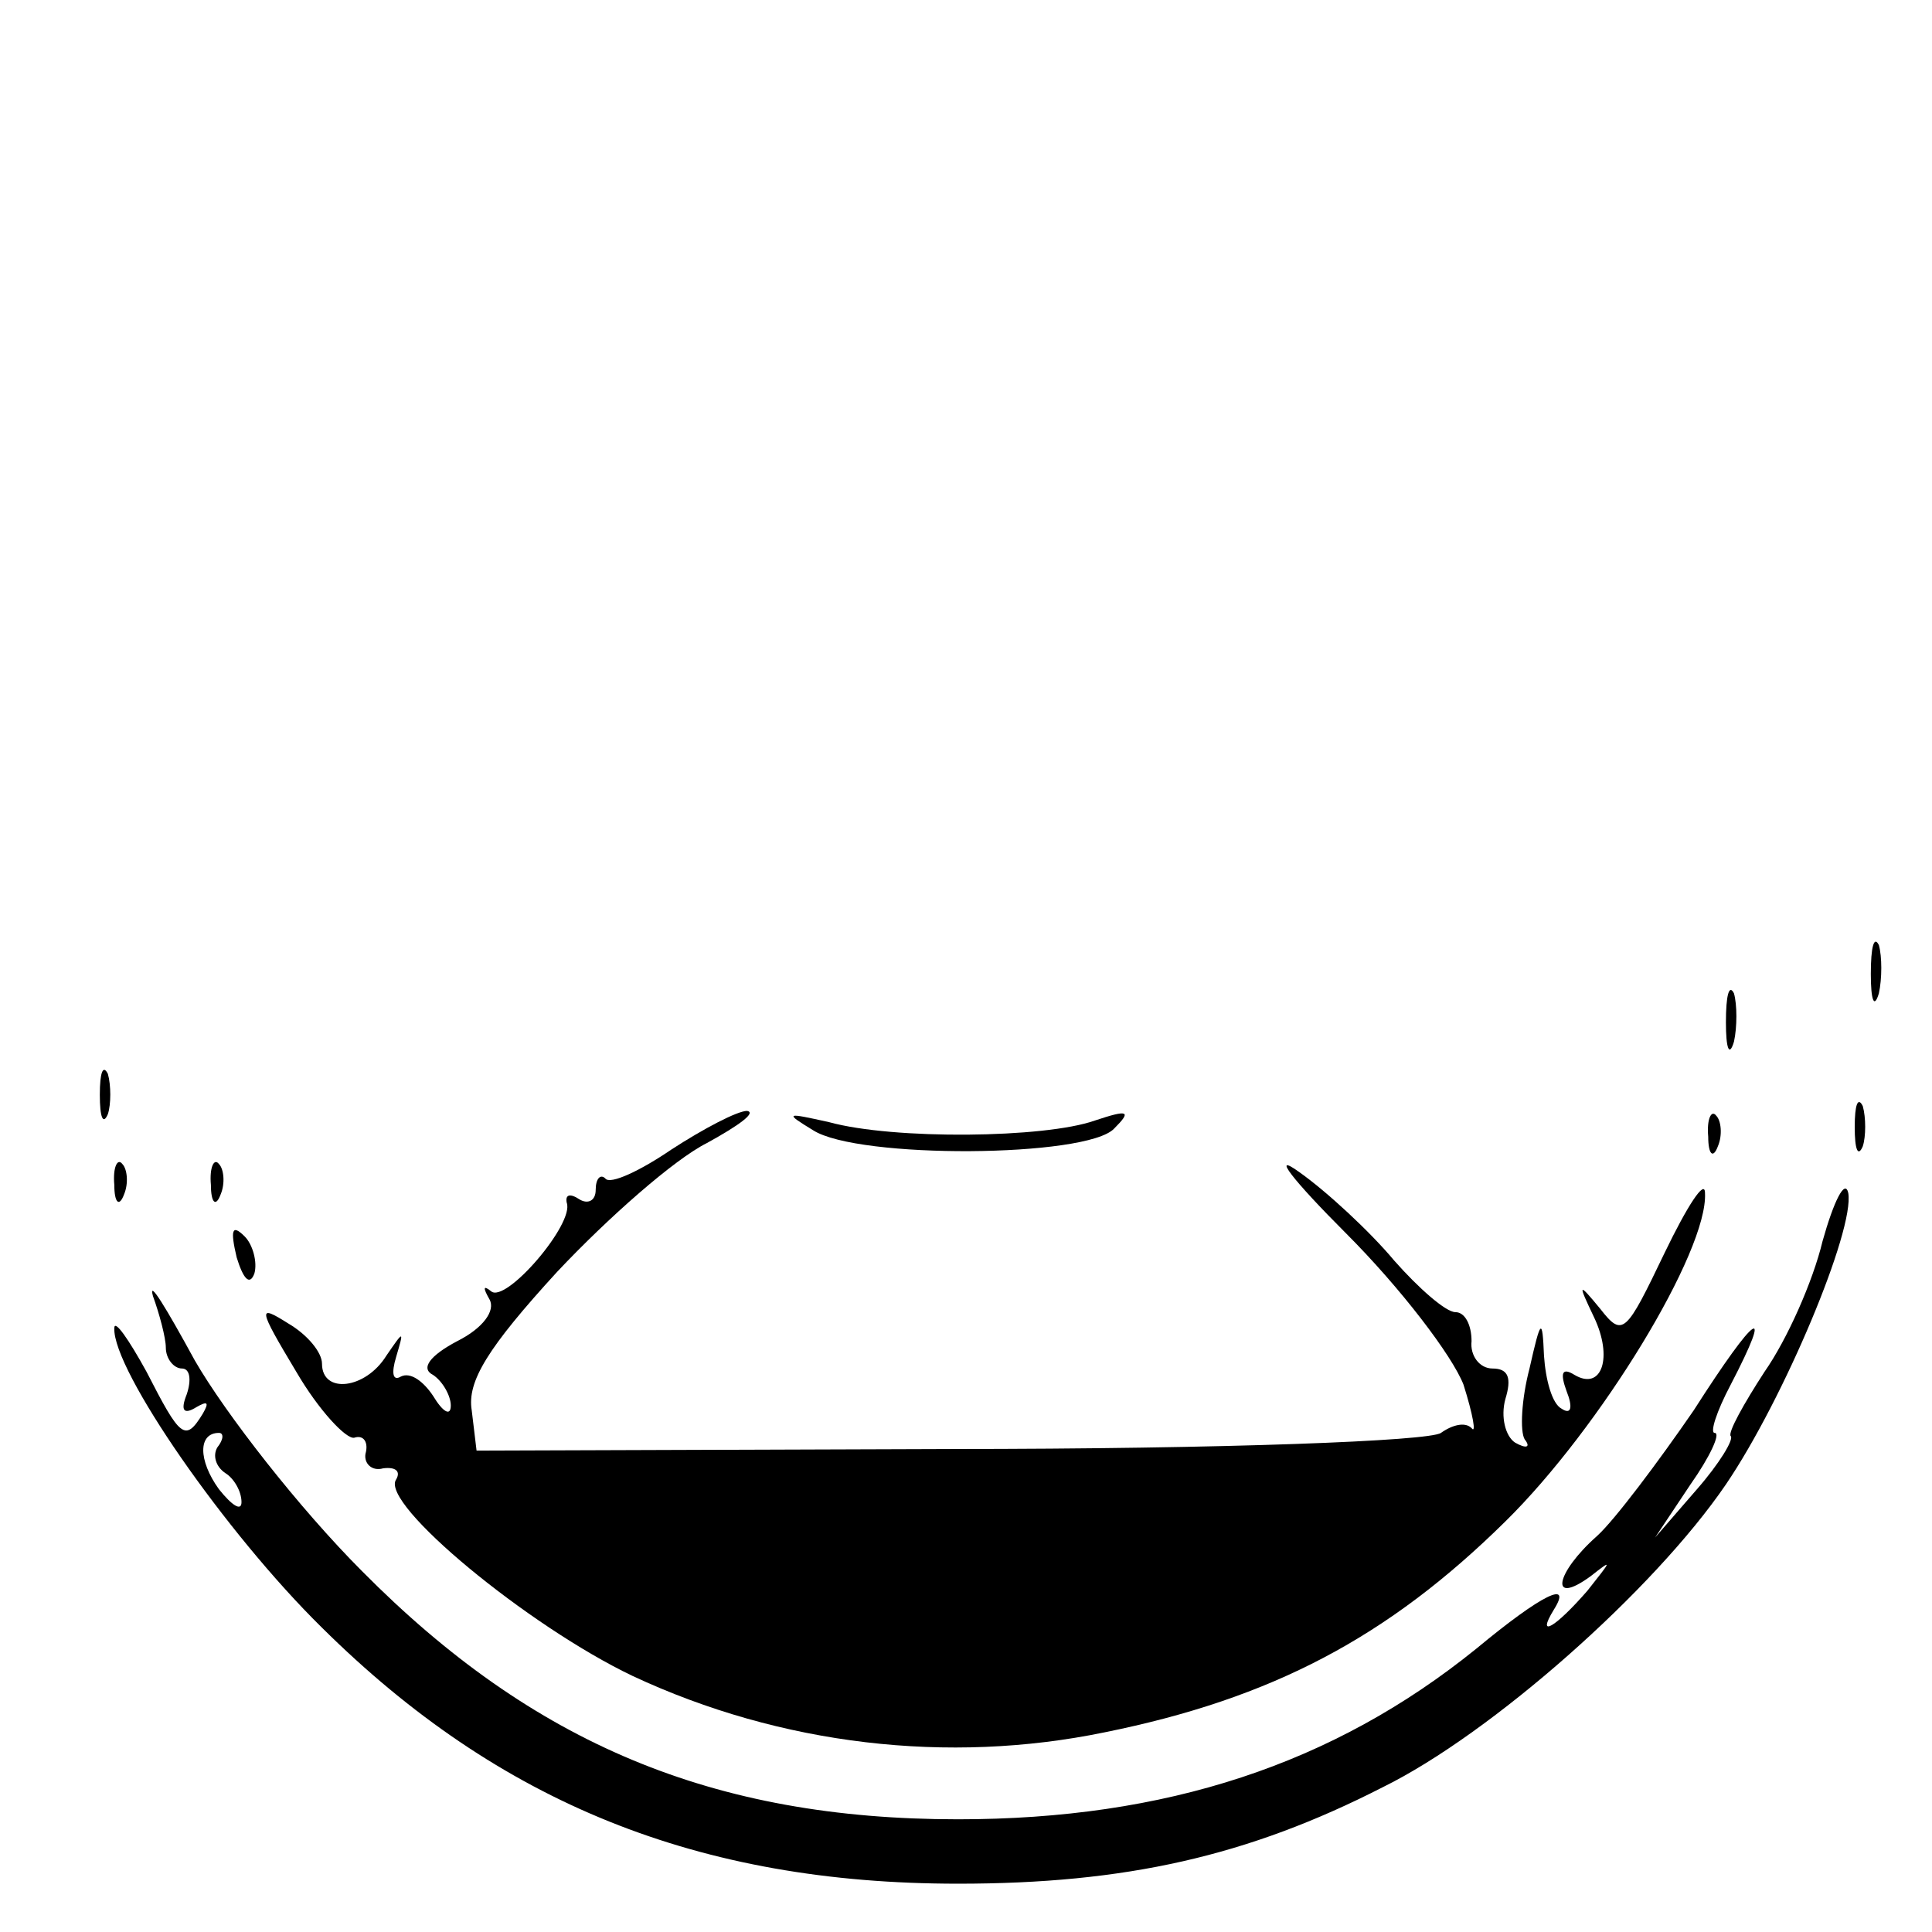 <?xml version="1.0" standalone="no"?>
<!DOCTYPE svg PUBLIC "-//W3C//DTD SVG 20010904//EN"
 "http://www.w3.org/TR/2001/REC-SVG-20010904/DTD/svg10.dtd">
<svg version="1.0" xmlns="http://www.w3.org/2000/svg"
 width="120pt" height="120pt" viewBox="0 0 120 120"
 preserveAspectRatio="xMidYMid meet">

<g transform="translate(0,120) scale(0.1,-0.1)"
fill="#000000" stroke="none">
<path d="M1162 595 c0 -16 2 -22 5 -12 2 9 2 23 0 30 -3 6 -5 -1 -5 -18z"/>
<path d="M1072 565 c0 -16 2 -22 5 -12 2 9 2 23 0 30 -3 6 -5 -1 -5 -18z"/>
<path d="M62 520 c0 -14 2 -19 5 -12 2 6 2 18 0 25 -3 6 -5 1 -5 -13z"/>
<path d="M1152 500 c0 -14 2 -19 5 -12 2 6 2 18 0 25 -3 6 -5 1 -5 -13z"/>
<path d="M417 486 c-19 -13 -38 -22 -41 -18 -3 3 -6 0 -6 -7 0 -7 -5 -9 -10
-6 -6 4 -9 3 -8 -2 5 -13 -38 -63 -47 -55 -5 4 -5 2 -1 -5 4 -7 -4 -18 -20
-26 -17 -9 -23 -17 -15 -21 6 -4 11 -13 11 -19 0 -7 -5 -4 -11 6 -6 9 -14 15
-20 12 -5 -3 -6 2 -3 12 5 17 5 17 -6 1 -13 -21 -40 -24 -40 -5 0 7 -9 18 -21
25 -19 12 -19 10 5 -30 14 -24 31 -42 36 -41 6 2 9 -3 7 -10 -1 -6 4 -11 11
-9 8 1 11 -2 8 -7 -10 -15 82 -91 147 -122 92 -43 196 -55 293 -35 104 21 176
59 249 131 59 58 126 168 124 204 0 9 -11 -8 -25 -37 -24 -50 -26 -53 -40 -35
-14 17 -14 16 -4 -5 12 -25 5 -46 -12 -36 -8 5 -9 1 -5 -10 4 -10 3 -15 -3
-11 -6 3 -10 18 -11 33 -1 24 -2 23 -9 -8 -5 -19 -6 -39 -3 -44 4 -5 1 -6 -6
-2 -6 4 -9 16 -6 27 4 13 2 19 -8 19 -8 0 -14 8 -13 17 0 10 -4 18 -10 18 -6
0 -23 15 -38 32 -15 18 -42 43 -59 55 -18 13 -4 -5 29 -38 34 -34 66 -76 73
-94 6 -19 8 -31 5 -27 -4 4 -12 2 -19 -3 -7 -5 -133 -10 -305 -10 l-294 -1 -3
25 c-3 18 10 39 53 86 32 34 73 70 93 80 20 11 31 19 25 20 -6 0 -27 -11 -47
-24z"/>
<path d="M505 498 c28 -18 170 -17 187 1 11 11 9 12 -12 5 -31 -11 -125 -12
-165 -1 -27 6 -28 6 -10 -5z"/>
<path d="M1061 494 c0 -11 3 -14 6 -6 3 7 2 16 -1 19 -3 4 -6 -2 -5 -13z"/>
<path d="M71 464 c0 -11 3 -14 6 -6 3 7 2 16 -1 19 -3 4 -6 -2 -5 -13z"/>
<path d="M131 464 c0 -11 3 -14 6 -6 3 7 2 16 -1 19 -3 4 -6 -2 -5 -13z"/>
<path d="M1132 429 c-6 -25 -22 -61 -36 -81 -13 -20 -23 -38 -21 -40 2 -2 -7
-17 -21 -33 l-26 -30 22 33 c12 17 19 32 15 32 -3 0 1 13 10 30 27 52 16 45
-23 -16 -22 -32 -49 -68 -60 -78 -26 -23 -30 -44 -4 -25 14 11 13 10 -2 -9
-20 -23 -32 -30 -21 -12 12 19 -7 10 -48 -24 -89 -72 -193 -106 -322 -106
-152 0 -264 47 -370 154 -39 39 -85 98 -104 131 -18 33 -29 51 -26 40 4 -11 8
-26 8 -32 0 -7 5 -13 10 -13 5 0 6 -7 3 -16 -4 -10 -2 -13 6 -8 7 4 8 3 4 -4
-11 -18 -14 -15 -35 26 -11 20 -20 33 -20 27 -1 -26 69 -127 129 -186 110
-109 234 -159 395 -159 104 0 180 17 264 60 67 33 168 122 213 188 36 53 80
158 76 181 -2 9 -9 -5 -16 -30z m-997 -128 c-3 -5 -1 -12 5 -16 5 -3 10 -11
10 -18 0 -6 -6 -2 -14 8 -13 18 -13 35 0 35 3 0 3 -4 -1 -9z"/>
<path d="M147 419 c4 -13 8 -18 11 -10 2 7 -1 18 -6 23 -8 8 -9 4 -5 -13z"/>
</g>
</svg>
